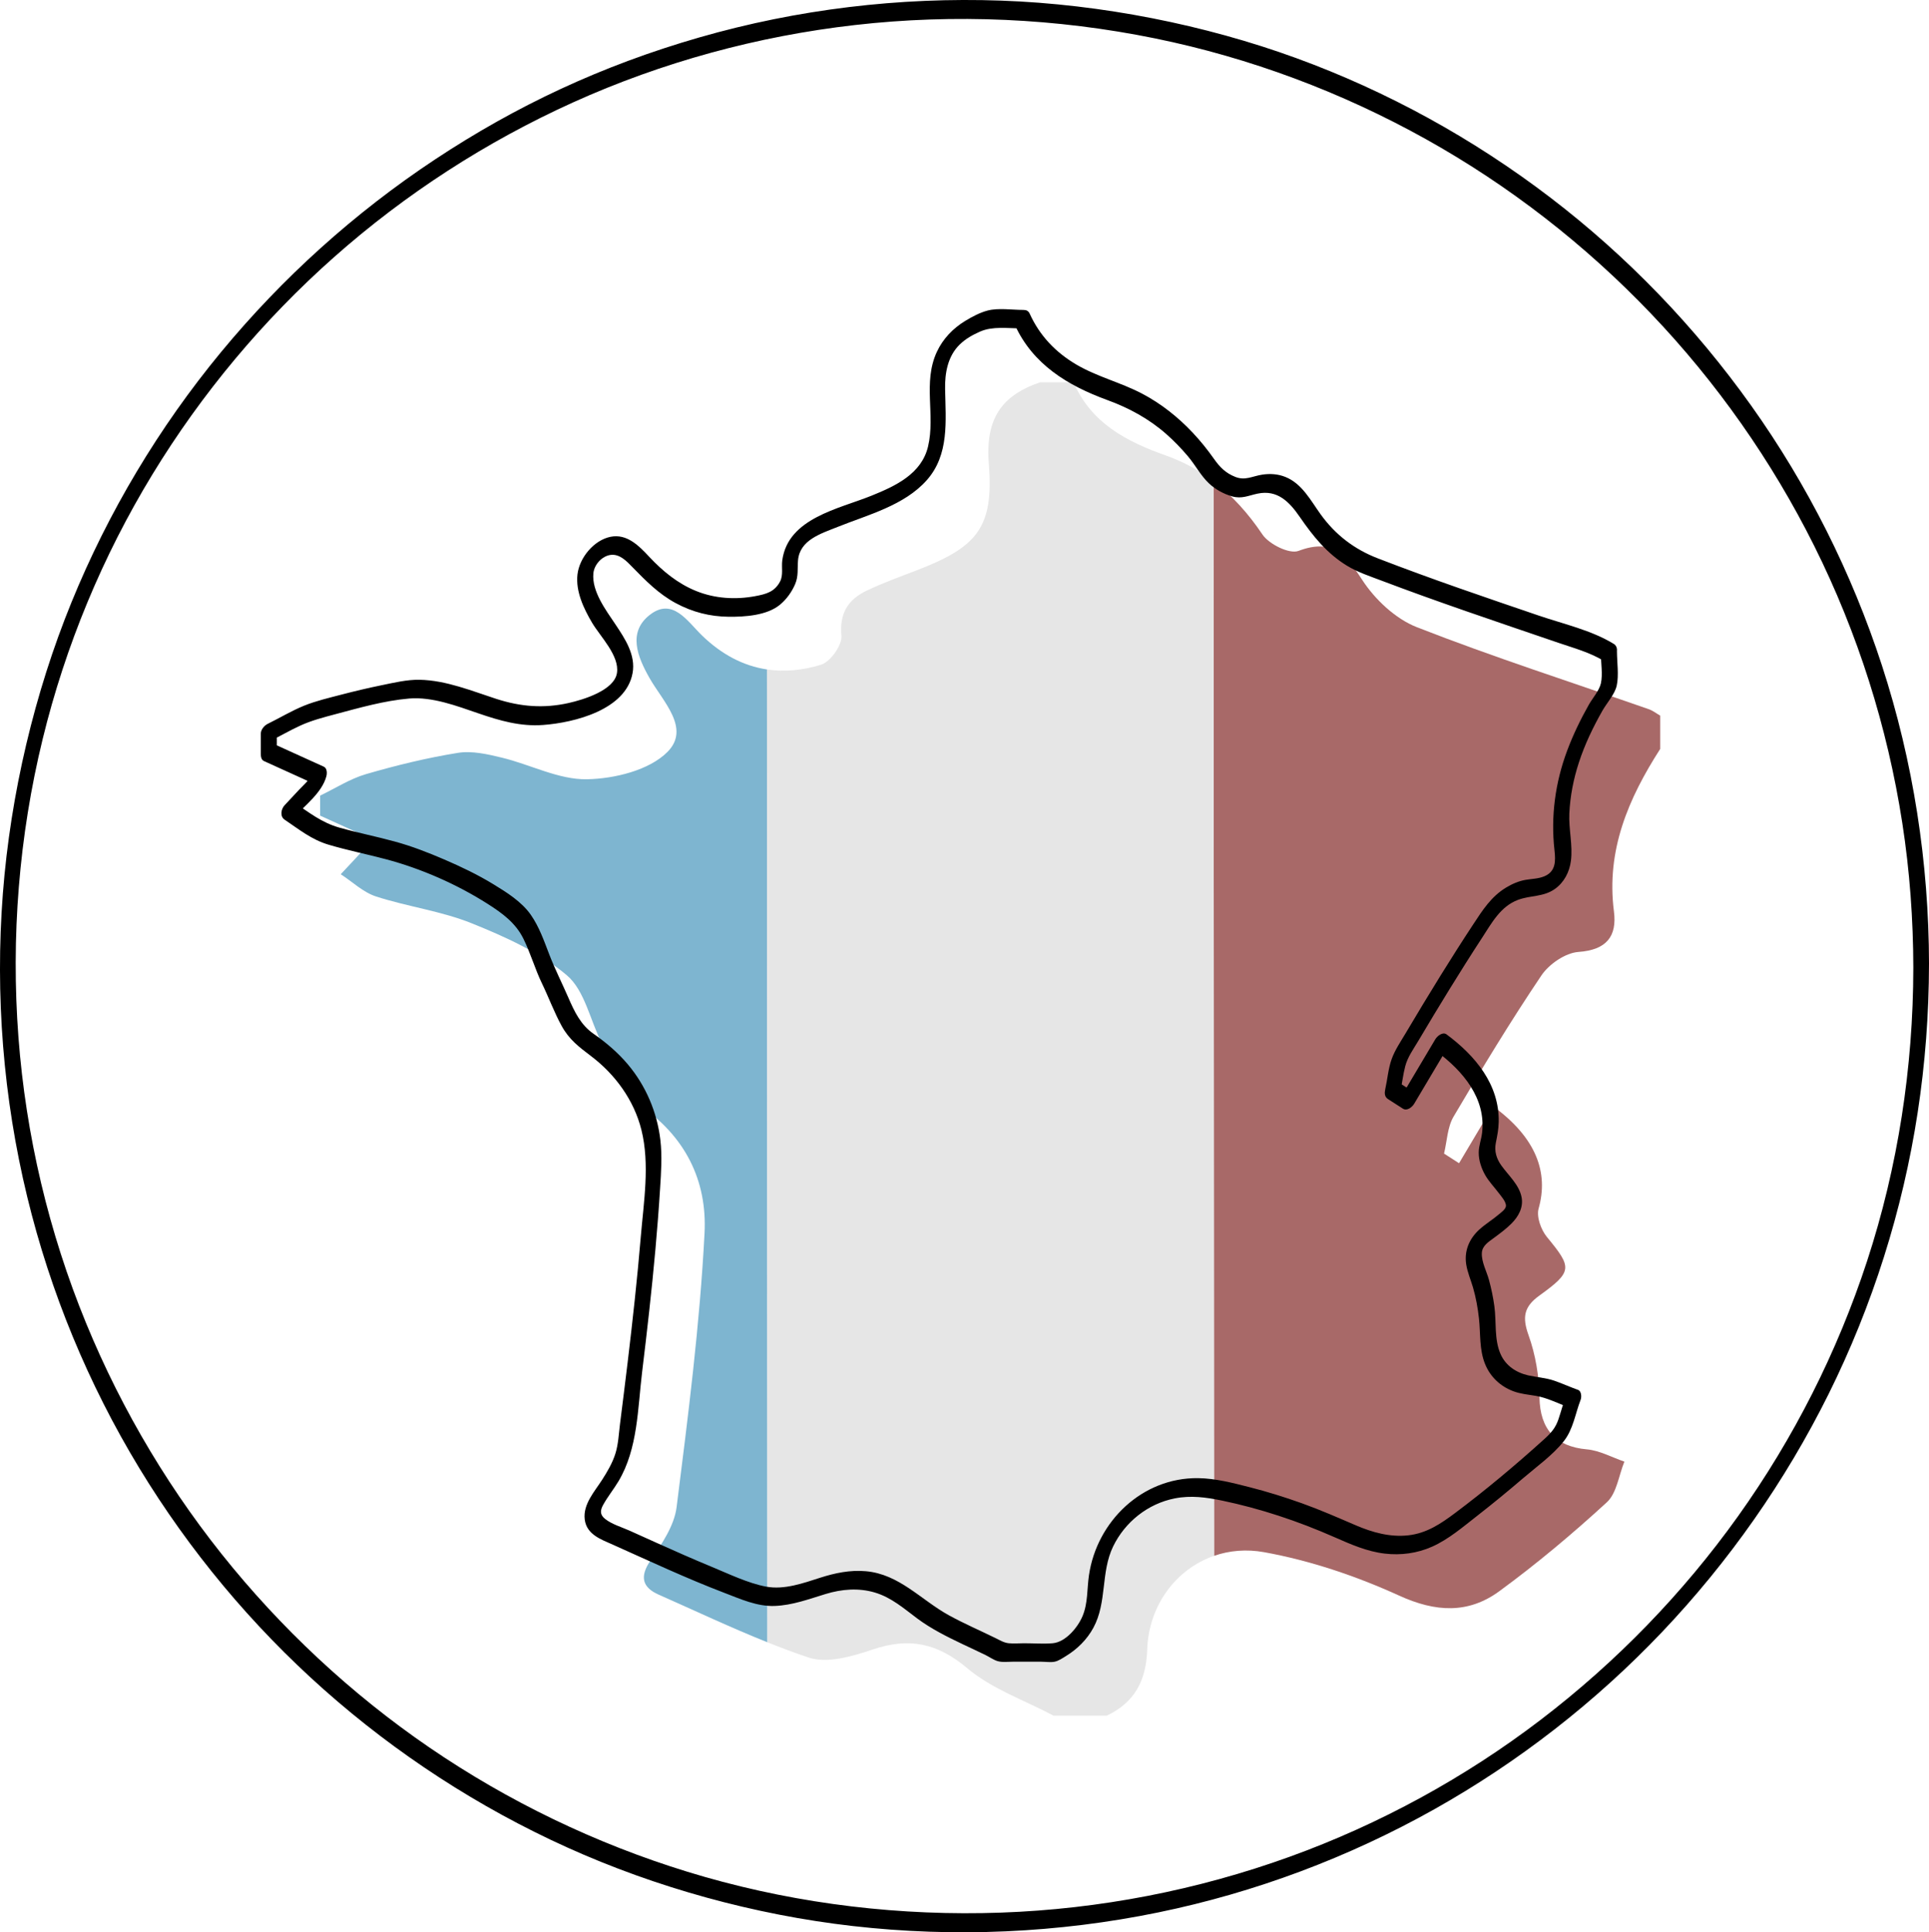 <?xml version="1.0" encoding="UTF-8"?>
<svg xmlns="http://www.w3.org/2000/svg" viewBox="0 0 977.95 979.65">
  <defs>
    <style>
      .cls-1 {
        fill: #e6e6e6;
      }

      .cls-1, .cls-2, .cls-3, .cls-4 {
        stroke-width: 0px;
      }

      .cls-3 {
        fill: #7eb5d0;
      }

      .cls-4 {
        fill: #a86968;
      }
    </style>
  </defs>
  <g id="Cercle">
    <path class="cls-2" d="m970,490.85c-.07,50.32-7.77,100.64-23.43,148.49-15.1,46.14-37.2,89.86-65.42,129.37-27.94,39.12-61.74,73.93-99.93,103.12-38.54,29.45-81.72,53.03-127.34,69.52-46.93,16.97-96.45,26.56-146.32,28.34-50.63,1.8-101.56-4.17-150.28-18.11-46.78-13.39-91.48-33.91-132.15-60.62-40.22-26.42-76.42-59.03-107.1-96.09-30.86-37.28-56.02-79.3-74.4-124.07-18.93-46.08-30.52-95.25-34.28-144.92-3.83-50.69.24-101.88,12.3-151.27,11.52-47.18,30.35-92.6,55.61-134.07,25.03-41.09,56.17-78.33,92.18-110.24,36.15-32.03,77.12-58.52,121.14-78.41,45.15-20.39,93.53-33.57,142.74-39.19,50.64-5.79,102.31-3.43,152.24,6.76,48.08,9.82,94.61,27.24,137.45,51.15,42.1,23.5,80.56,53.39,113.86,88.25,33.36,34.91,61.38,74.79,82.94,118,22.02,44.15,37.07,91.65,44.61,140.4,3.77,24.35,5.55,48.96,5.59,73.59,0,6.54,7.96,3.11,7.95-2.05-.07-51.36-7.98-102.68-23.9-151.53-15.29-46.92-37.65-91.46-66.28-131.66-28.45-39.95-62.78-75.63-101.76-105.42-39.09-29.87-82.65-53.88-128.88-70.74S558.53,2.13,507.56.31c-51.52-1.84-103.38,4.38-152.93,18.64s-92.94,34.64-134.16,61.94c-40.76,27-77.35,60.01-108.48,97.71-31.45,38.1-57.11,81.04-75.76,126.78S5.36,402.4,1.45,453.08c-3.96,51.44.19,103.57,12.35,153.71,11.74,48.42,31.01,95.04,56.87,137.63,25.35,41.74,56.97,79.7,93.48,112.13,36.79,32.68,78.56,59.84,123.41,80.1s94.82,34.13,144.73,39.84c51.56,5.89,104.11,3.56,154.95-6.9,48.96-10.07,96.35-27.83,139.93-52.3,42.64-23.95,81.71-54.36,115.4-89.81,33.95-35.73,62.48-76.44,84.42-120.58,22.3-44.87,37.62-93.25,45.21-142.78,3.82-24.92,5.71-50.11,5.75-75.32,0-6.54-7.94-3.11-7.95,2.05Z"/>
  </g>
  <g id="Fait_in_France" data-name="Fait in France">
    <g>
      <path class="cls-3" d="m389.05,832.63c-18.58-7.43-36.77-16.03-55.1-24.14-8.24-3.64-9.85-9.03-4.12-17.39,5.63-8.21,11.98-17.49,13.18-26.92,5.83-46.19,11.77-92.49,14.17-138.93,1.38-26.63-9.68-49.59-34.15-65.73-8.81-5.81-12.38-19.85-17.83-30.4-6.02-11.65-8.68-26.89-17.82-34.65-13.69-11.62-31.19-19.48-48.14-26.32-15.5-6.26-32.61-8.45-48.61-13.64-6.5-2.11-11.95-7.42-17.88-11.27,4.59-4.92,9.22-9.8,13.71-14.79.68-.75.75-2.05,1.21-3.41-8.46-3.84-16.92-7.68-25.38-11.52v-10.14c7.73-3.71,15.15-8.53,23.27-10.9,15.3-4.45,30.9-8.26,46.62-10.79,7.12-1.14,15.02.68,22.26,2.44,14.5,3.5,28.85,11.22,43.14,10.95,14-.26,31.59-4.58,40.81-13.86,11.85-11.94-2.33-25.54-9.1-37.45-6.11-10.74-11.15-23.2.09-32,11.57-9.06,19.05,3.14,26.41,10.31,10,9.74,21.08,15.53,33.03,17.33l.23,493.22Z"/>
      <path class="cls-4" d="m841.67,379.72c-16.11,25.09-27.44,51.38-23.45,82.36,1.62,12.58-3.69,19.54-18,20.55-6.62.47-14.88,6.15-18.77,11.91-15.69,23.29-30.27,47.36-44.53,71.58-3.15,5.34-3.3,12.45-4.83,18.74,2.53,1.63,5.07,3.26,7.61,4.89,5.9-9.94,11.81-19.87,17.19-28.92,22.19,16.16,28.24,33.87,23.15,51.88-1.18,4.17,1.21,10.79,4.2,14.43,12.84,15.6,13.15,17.45-3.91,29.78-7.81,5.64-8.63,10.99-5.4,20.01,3.58,9.97,5.38,21.03,5.55,31.65.25,15.86,8.1,24.86,24.01,26.24,6.47.56,12.7,4.06,19.03,6.22-2.85,7-3.87,15.99-8.9,20.61-17.36,15.94-35.52,31.18-54.53,45.1-15.72,11.5-32.24,10.67-50.77,2.21-21.7-9.89-45.01-17.77-68.44-22.01-8.99-1.63-17.62-.84-25.39,1.85l-.26-544.76c9.53,7.26,17.71,16.4,24.77,26.92,3.31,4.94,13.7,10.08,18.28,8.35,16.99-6.41,23.82,1.6,32.23,14.56,6.48,9.99,16.91,19.85,27.8,24.11,38.7,15.16,78.36,27.88,117.63,41.6,2.04.72,3.83,2.15,5.73,3.24v16.9Z"/>
      <path class="cls-1" d="m615.49,788.8c-19.24,6.69-33.15,25.1-33.89,47.53-.53,15.85-6.39,26.75-20.47,33.49h-27.04c-14.72-7.83-31.24-13.52-43.7-24.03-15.28-12.88-29.56-15.7-47.97-9.49-10.26,3.46-23.04,7.22-32.42,4.08-7.06-2.36-14.03-4.97-20.95-7.75l-.23-493.22c8.72,1.32,17.9.52,27.45-2.41,4.71-1.45,10.72-9.92,10.3-14.63-1.06-11.63,3.48-18.47,12.9-22.96,8.09-3.86,16.58-6.93,24.96-10.14,30.58-11.73,39.49-21.45,36.89-53.89-1.81-22.74,6.05-34.75,26.01-41.56h16.9c9.08,20.75,26.61,29.94,46.99,37.17,8.84,3.13,16.81,7.55,24.01,13.05l.26,544.76Z"/>
    </g>
    <path class="cls-2" d="m811.61,331.41c0,4.67,1,10.5,0,15.02-.81,3.67-4.25,7.56-6.13,10.88-4.24,7.5-8.01,15.31-11.02,23.39-6,16.09-8.3,33.18-6.39,50.26.62,5.55.72,10.85-5.08,13.3-3.09,1.3-6.3,1.26-9.54,1.82-3.54.61-6.86,2.07-9.92,3.92-7.55,4.57-11.89,11.43-16.64,18.64-5.62,8.53-11.1,17.16-16.49,25.84-6.06,9.77-11.99,19.62-17.86,29.51-2.5,4.22-5.37,8.37-7.02,13.02-1.74,4.9-2.1,10.15-3.23,15.2-.41,1.83-.43,3.85,1.33,4.98,2.54,1.63,5.07,3.26,7.61,4.89,2.11,1.36,4.72-.79,5.73-2.49,5.73-9.64,11.46-19.28,17.19-28.92l-5.73,2.49c13.21,9.8,25.05,23.73,22.95,41.23-.4,3.35-1.68,6.57-1.69,9.96-.02,3.94,1.31,7.93,3.23,11.34,1.86,3.29,4.55,6.03,6.81,9.04,1.16,1.55,3.96,4.6,3.75,6.76-.15,1.58-2.3,3.1-3.44,4.07-3.23,2.77-6.93,4.97-10.08,7.84-5.1,4.66-7.72,10.83-6.6,17.76.65,4,2.31,7.76,3.44,11.64,1.49,5.12,2.43,10.41,3.01,15.71.85,7.74.1,15.7,3.1,23.07,2.64,6.49,7.77,11.32,14.31,13.76,3.75,1.4,7.47,1.7,11.37,2.35,5.76.95,11.02,3.74,16.47,5.69l-1.33-4.98c-1.42,3.67-2.37,7.47-3.64,11.19-1.49,4.39-3.76,6.94-7.16,10.02-7.37,6.67-14.87,13.19-22.52,19.54s-14.96,12.13-22.66,17.91c-7.29,5.47-14.42,10.27-23.71,11.33s-18.27-1.47-26.58-5.03c-9.07-3.89-18.05-7.85-27.35-11.18-8.75-3.13-17.63-5.91-26.65-8.2-8.47-2.15-17.25-4.46-26.03-4.57-28.27-.35-51.34,21.83-55.35,49.27-1.03,7.02-.46,14.1-3.29,20.79-2.41,5.68-8.56,13.1-15.12,13.65-4.75.4-9.71,0-14.49,0-2.52,0-5.22.25-7.73,0s-4.6-1.57-6.88-2.69c-7.8-3.82-15.79-7.26-23.4-11.44-14.23-7.8-25.16-20.91-42.25-22.4-7.93-.69-15.55.89-23.07,3.3-8.62,2.77-18.26,6.24-27.44,4.52s-19.05-6.52-27.93-10.19c-9.17-3.78-18.24-7.81-27.29-11.88-4.67-2.1-9.34-4.22-14.02-6.32-3.95-1.77-8.9-3.19-12.33-5.89-2.71-2.14-2.63-4.3-1.03-7.19,2.3-4.17,5.37-7.93,7.81-12.03,9.8-16.48,9.68-36.88,11.95-55.48,2.5-20.51,4.84-41.05,6.69-61.63.94-10.44,1.76-20.9,2.41-31.36.51-8.14,1.09-16.3.14-24.43-1.65-14.13-7.38-27.59-16.57-38.47-5.04-5.97-11.03-11.04-17.43-15.5s-9.59-11.18-12.66-18.25-6.78-14.39-9.64-21.81c-2.67-6.93-5.13-14.08-9.42-20.22-4.64-6.63-12.27-11.39-19.07-15.53-7.9-4.82-16.27-8.82-24.76-12.47-8.18-3.52-16.41-6.73-25-9.08-9.31-2.55-18.79-4.44-28.08-7.05-9.09-2.55-15.27-7.58-22.97-12.75l.02,7.29c5.66-6.06,13.97-12.31,16.23-20.51.43-1.55.48-4.16-1.33-4.98-8.46-3.84-16.92-7.68-25.38-11.52l1.59,3.75c0-3.38,0-6.76,0-10.14l-3.5,4.98c5.16-2.53,10.13-5.44,15.35-7.84,5.75-2.65,11.85-4.21,17.95-5.84,12.04-3.21,24.75-6.84,37.21-7.91,11.77-1.01,24.23,3.75,35.18,7.5s21.31,6.76,32.86,5.9c15.77-1.17,41.91-7.65,45.32-26.28,1.68-9.16-3.8-17.4-8.64-24.65s-12.12-16.8-11.23-25.99c.43-4.39,4.39-8.81,8.89-9.32s8.01,3.24,10.77,6.07c6.79,6.96,13.37,13.69,22.04,18.36s17.44,6.83,26.81,6.94c8.25.1,19.54-.63,26.15-6.15,3.3-2.75,5.93-6.44,7.62-10.37,1.77-4.13,1.1-7.73,1.47-12.06.88-10.42,11.7-13.59,20.03-16.94,15.36-6.18,33.84-10.84,45.27-23.75s9.59-29.92,9.27-46.14c-.16-8.15,1.34-16.66,7.38-22.58,2.96-2.9,6.65-4.98,10.43-6.62,6.33-2.76,13.98-1.59,20.79-1.59l-3.29-1.87c9.11,20.13,26.85,30.87,46.91,38.2,10.9,3.98,20.99,9.43,29.75,17.11,4.01,3.52,7.73,7.37,11.17,11.45,3.66,4.33,6.52,9.86,10.65,13.72,3.3,3.08,7.45,5.36,11.79,6.58,4.82,1.36,8.18-.43,12.82-1.41,10.07-2.13,16.16,4.18,21.45,11.88,6.63,9.63,13.71,18.46,23.84,24.64,5.56,3.39,11.85,5.42,17.91,7.72,6.68,2.53,13.39,5,20.11,7.43,14.99,5.41,30.06,10.6,45.14,15.75,8,2.73,16,5.45,24,8.19s16.08,4.89,23.2,9.27c4.24,2.6,9.22-6.07,4.94-8.69-11.31-6.95-25.5-10.09-38.03-14.36-13.54-4.62-27.08-9.22-40.57-13.96-13.78-4.84-27.51-9.83-41.13-15.1-11.86-4.59-21.41-11.91-28.88-22.27-5.02-6.96-9.35-15.47-17.75-18.91-3.8-1.56-7.91-1.83-11.95-1.2-4.93.77-8.53,3.09-13.5,1.15s-7.91-4.96-10.88-9.17c-3.28-4.65-6.85-9.1-10.75-13.24-7.45-7.93-16.13-14.82-25.78-19.87-10.78-5.65-22.7-8.5-33.25-14.7s-18.63-14.71-23.66-25.83c-.67-1.47-1.78-1.87-3.29-1.87-5.6,0-12.54-1.09-17.95.3-3.95,1.02-7.89,3.13-11.35,5.23-6.25,3.78-11.4,9.13-14.48,15.79-7.17,15.5-.65,31.96-4.44,47.93-3.3,13.89-16.48,20.01-28.65,24.93-16.65,6.74-42.28,11.34-45.25,32.72-.5,3.61.59,7.51-1.13,10.8-2.74,5.24-7.04,6.38-12.53,7.41-10.07,1.89-20.55,1.25-30.09-2.63-9.29-3.78-16.88-10.03-23.68-17.28-5.21-5.57-11.3-11.87-19.66-10.17s-15.73,10.5-16.74,19.04,3.09,17.25,7.42,24.57c4.13,6.97,13.95,16.65,12.59,25.45s-17.04,13.53-24.47,15.2c-12.72,2.85-24.36,1.91-36.72-2.09s-25.43-9.43-38.87-9.68c-6.45-.12-12.95,1.48-19.24,2.76-6.89,1.4-13.73,3.03-20.52,4.8-6.27,1.64-12.74,3.14-18.76,5.57-6.38,2.58-12.3,6.19-18.47,9.21-1.73.85-3.5,2.92-3.5,4.98,0,3.38,0,6.76,0,10.14,0,1.33.15,3.1,1.59,3.75,8.46,3.84,16.92,7.68,25.38,11.52l-1.33-4.98c-.88,3.19-3.88,5.48-6.09,7.85-2.5,2.69-5.01,5.36-7.51,8.04-1.79,1.92-2.45,5.63.02,7.29,7.39,4.96,13.6,10.1,22.27,12.68,9.54,2.84,19.32,4.78,28.94,7.33,17.98,4.77,36.07,12.7,51.78,22.71,7.32,4.66,14.04,9.56,17.99,17.47,3.69,7.39,5.9,15.41,9.5,22.85,3.44,7.11,6.18,14.62,9.98,21.54s8.76,10.63,14.95,15.33c12.23,9.28,21.7,22.29,25.46,37.29,4.39,17.5,1.17,36.69-.31,54.4-1.78,21.24-4.12,42.44-6.66,63.6-1.25,10.42-2.56,20.84-3.87,31.26-.63,4.95-.83,10.21-2.34,14.98s-4.02,9.01-6.66,13.15c-3.82,5.99-9.83,12.48-8.88,20.18s8.31,10.14,14.31,12.82c18.69,8.36,37.25,17.06,56.38,24.37,8.24,3.15,16.61,7,25.59,6.68s17.38-3.48,25.88-6.07c8.11-2.47,16.67-3.18,24.88-.75,8.45,2.5,14.75,8.11,21.65,13.25s15.12,9.26,23.11,13.05c3.81,1.8,7.64,3.57,11.42,5.42,1.91.93,3.96,2.41,5.97,3.03,2.42.75,5.25.34,7.78.34,4.83,0,9.66,0,14.49,0,2.06,0,4.72.42,6.76,0s4.04-1.82,5.8-2.9c5.73-3.51,10.65-8.38,13.86-14.32,7.01-12.94,3.64-28.05,10-41.2,6.02-12.44,17.63-21.7,31.25-24.38,8.21-1.62,16.01-.55,24.11,1.14,9.65,2.02,19.19,4.6,28.56,7.66,9.65,3.14,19.13,6.82,28.42,10.91,8.22,3.61,16.39,7.23,25.41,8.28,8.16.95,16.4-.15,23.93-3.5,8.47-3.77,15.78-10.12,23.04-15.77,7.84-6.11,15.52-12.43,23.07-18.9,6.84-5.87,15.14-11.76,20.73-18.86,4.74-6.02,5.81-14.02,8.51-21,.53-1.36.42-4.35-1.33-4.98-4.04-1.44-7.95-3.24-12-4.64-4.38-1.51-8.8-1.71-13.27-2.72-6.17-1.4-11.47-4.96-14.04-10.87-3.25-7.45-2.02-16.25-3.1-24.15-.62-4.53-1.55-9.01-2.75-13.41-1.17-4.3-3.85-9.11-3.6-13.66.2-3.65,3.41-5.59,6.08-7.57,3.08-2.28,6.19-4.57,8.92-7.29,3.56-3.56,6.13-8.17,5.15-13.34-1.22-6.36-6.7-11.1-10.29-16.14-2.5-3.5-3.6-7.26-2.77-11.45.71-3.54,1.4-6.97,1.46-10.6.35-19.02-11.89-33.59-26.43-44.38-2.02-1.49-4.79.91-5.73,2.49-5.73,9.64-11.46,19.28-17.19,28.92l5.73-2.49c-2.54-1.63-5.07-3.26-7.61-4.89l1.33,4.98c.96-4.27,1.41-8.68,2.52-12.91,1.24-4.68,4.2-8.74,6.65-12.86,5.22-8.79,10.48-17.55,15.85-26.25s10.81-17.34,16.4-25.9c4.93-7.55,9.35-15.97,18.29-19.31,6.32-2.36,12.88-1.38,18.7-5.54,4.65-3.32,7.35-8.56,8.08-14.16,1.05-7.93-1.17-16.13-.79-24.14.42-8.82,2.12-17.49,4.87-25.88,3-9.17,7.18-17.87,11.95-26.25,2.18-3.83,6.22-8.26,7.19-12.57,1.19-5.27.13-12.1.13-17.51,0-6.5-8.12-4.05-8.12,1.19Z"/>
  </g>
</svg>